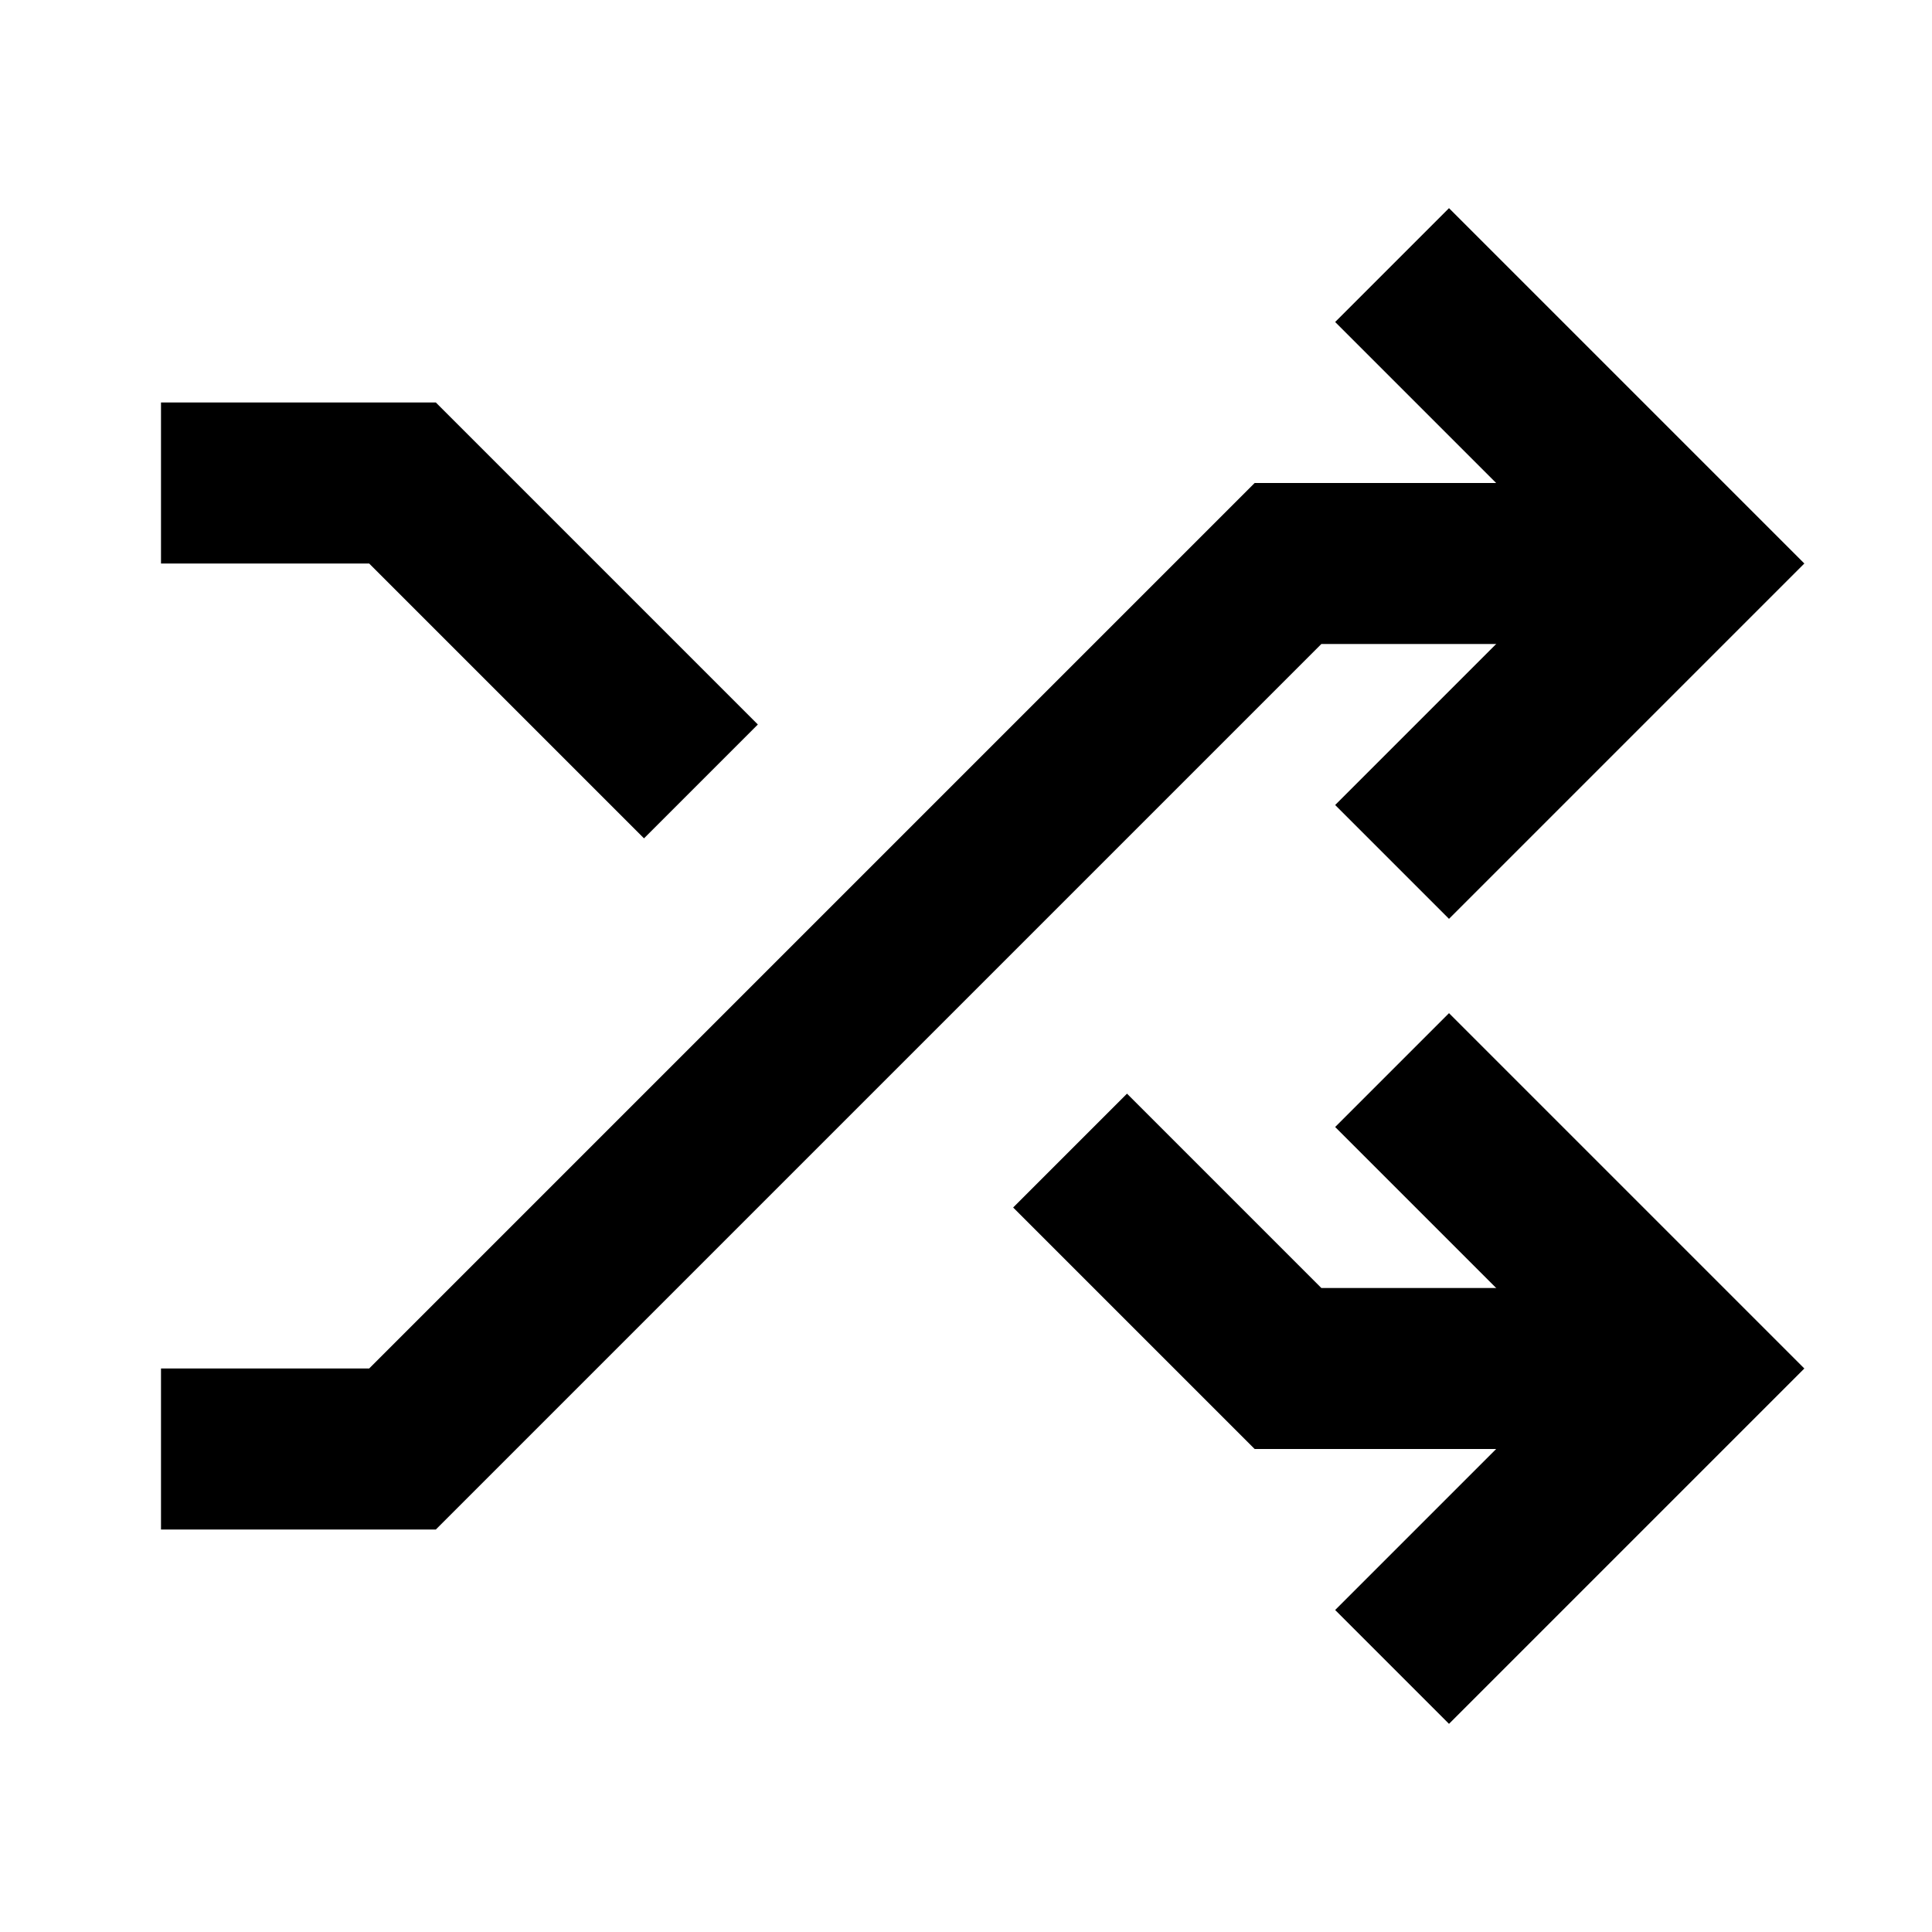 <svg width="24" height="24" viewBox="0 0 24 24" fill="none" xmlns="http://www.w3.org/2000/svg">
<path d="M3 18H5L16 7H19" stroke="black" stroke-width="2" stroke-linecap="square"/>
<path d="M3 6H5L8 9" stroke="black" stroke-width="2" stroke-linecap="square"/>
<path d="M19 17H16L14 15" stroke="black" stroke-width="2" stroke-linecap="square"/>
<path d="M18 4L21 7L18 10" stroke="black" stroke-width="2" stroke-linecap="square"/>
<path d="M18 14L21 17L18 20" stroke="black" stroke-width="2" stroke-linecap="square"/>
</svg>
